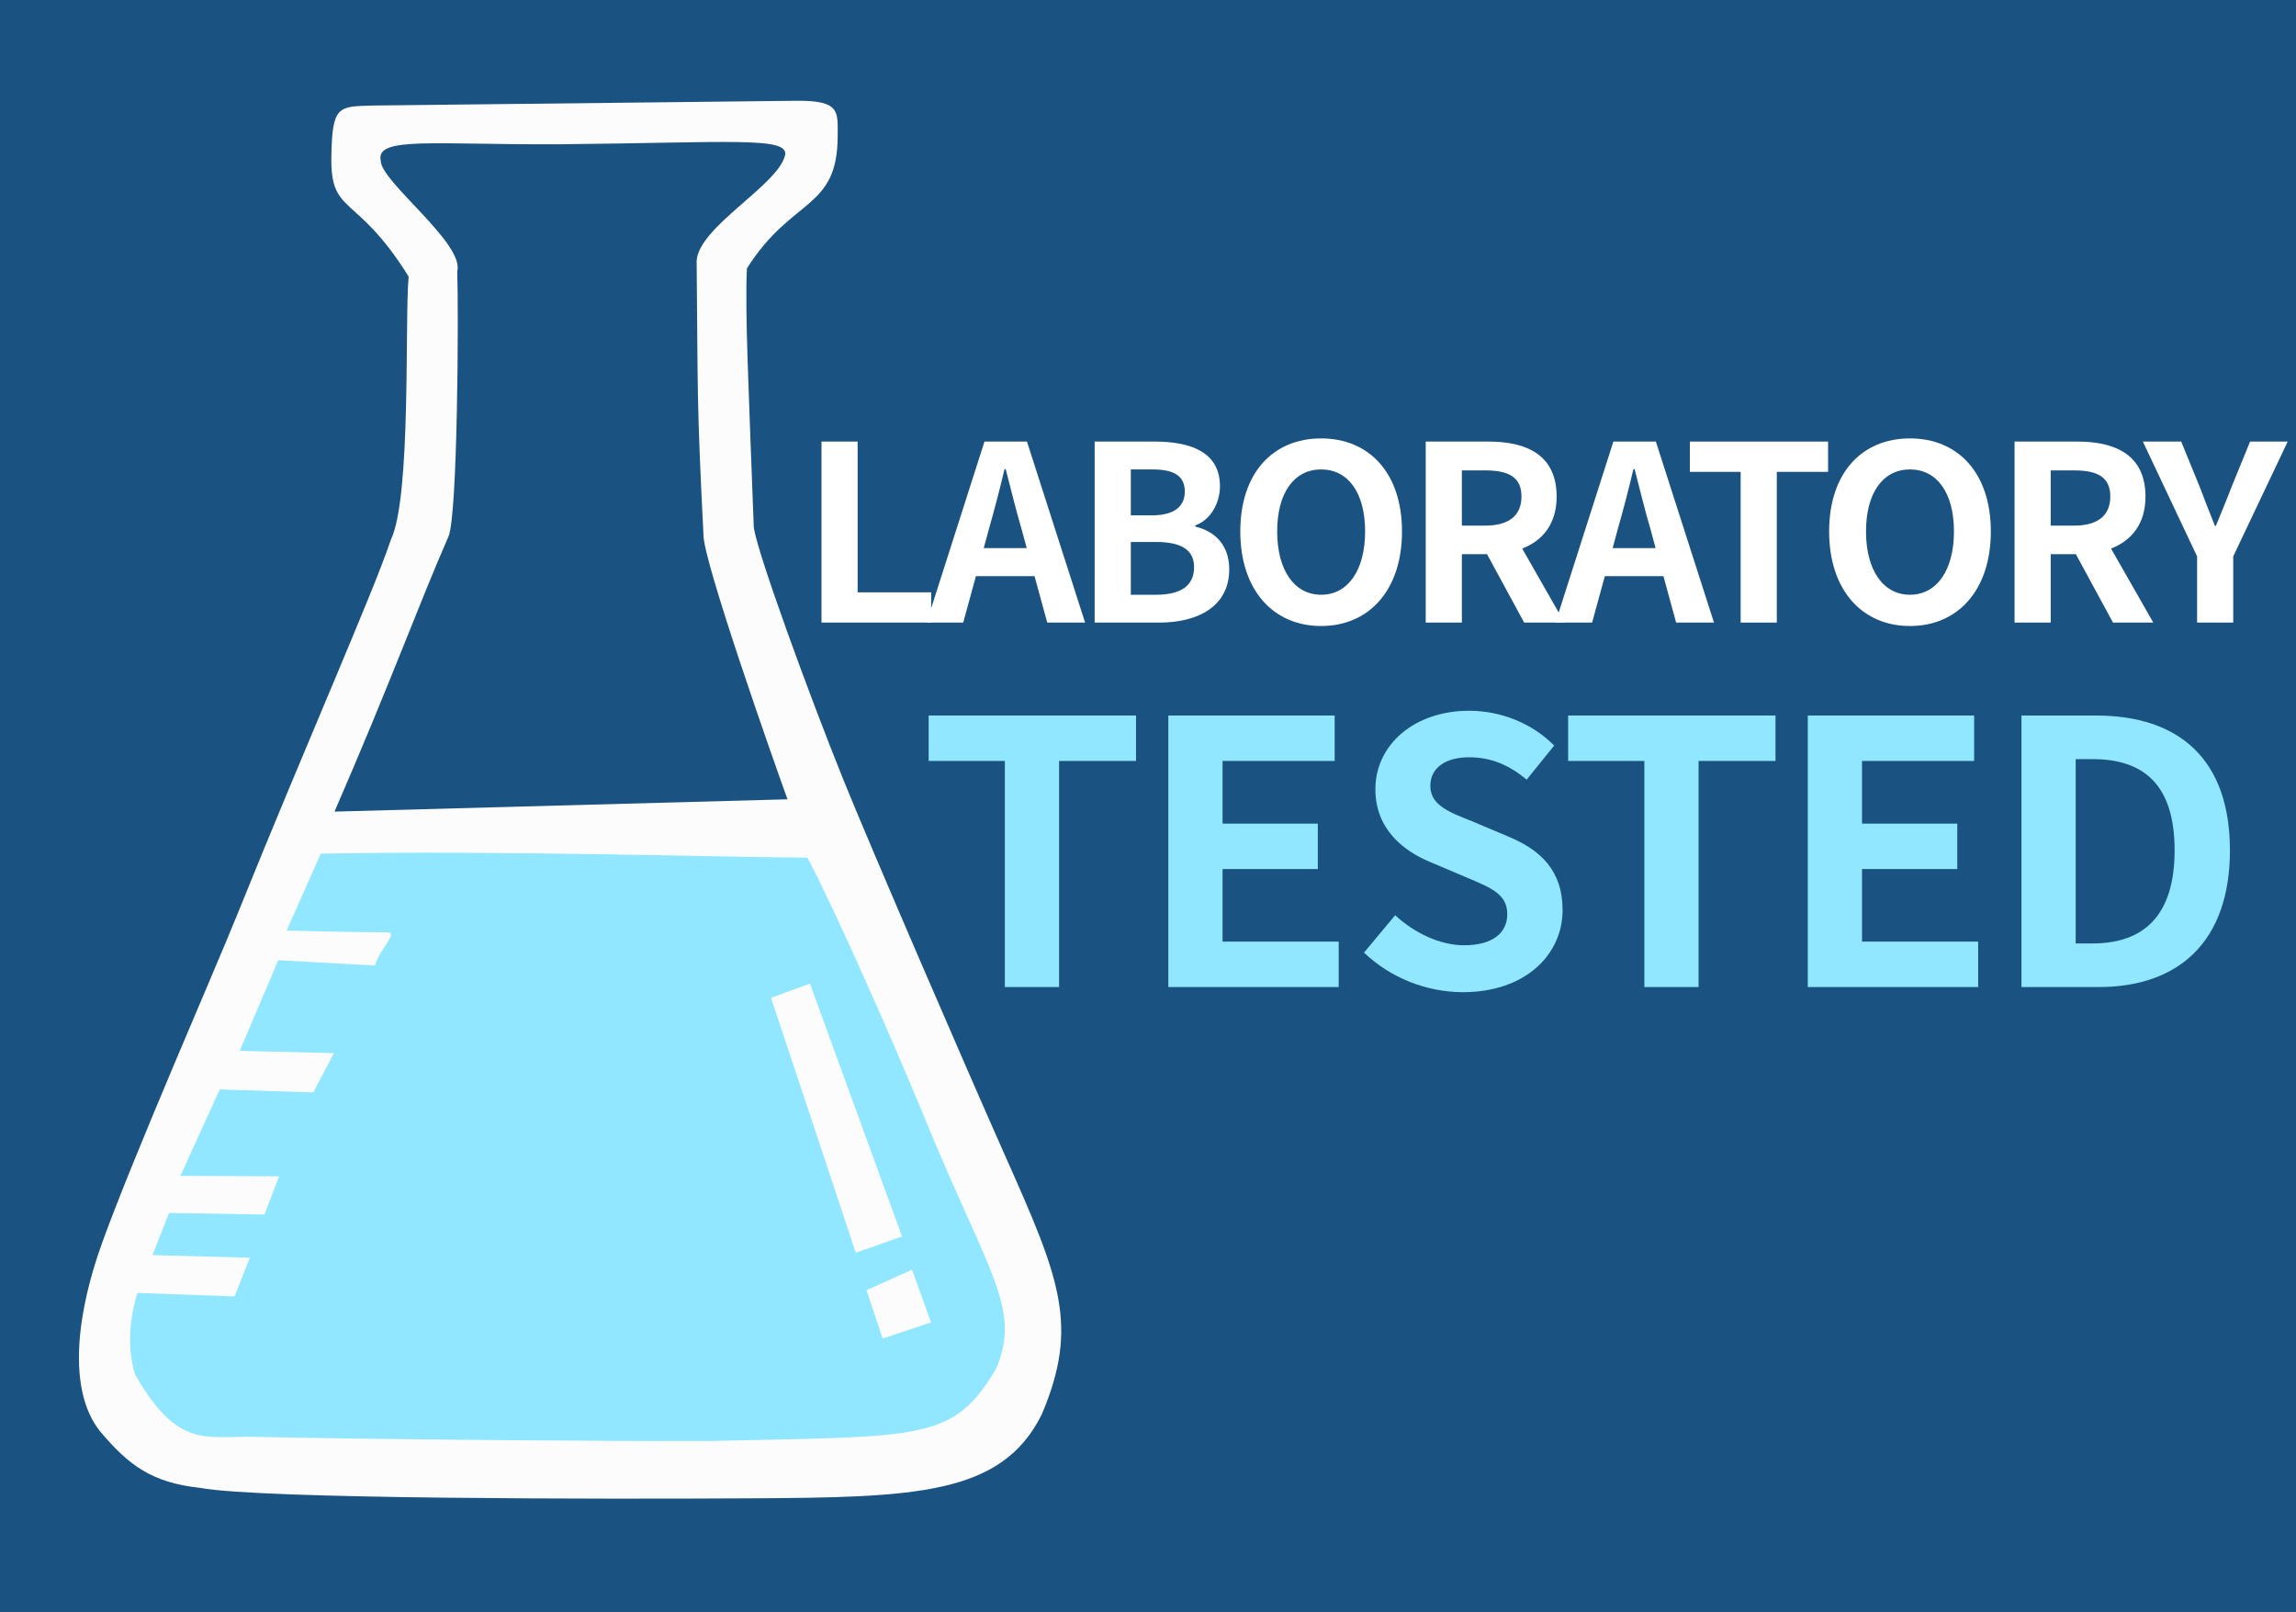 <svg width='75.2' height='52.8' xmlns='http://www.w3.org/2000/svg'><rect width="100%" height="100%" fill="#333333" stroke="none"/><g><g display='inline' id='g1613'><path fill='#fcfcfc' id='path1051' d='m0.661,-0.226l0,1.6c1.308,-0.436 1.164,-0.292 1.6,-1.6l-1.6,0z'/><path fill='#adc1d1' id='path1053' d='m2.261,-0.226l0.8,0.8l-0.8,-0.8z'/><path fill='#adc1d1' id='path1057' d='m73.461,-0.226l0.8,0.8l-0.8,-0.8z'/><path fill='#fcfcfc' id='path1059' d='m74.261,-0.226c0.436,1.308 0.292,1.164 1.6,1.6l0,-1.6l-1.6,0z'/><path fill='#668eac' id='path1061' d='m1.461,0.574l0.8,0.8l-0.8,-0.8m72.8,0l0.8,0.8l-0.8,-0.8z'/><path fill='#adc1d1' id='path1063' d='m0.661,1.374l0.8,0.8l-0.8,-0.8m74.4,0l0.8,0.8l-0.8,-0.8z'/><rect fill='#1a5282' stroke-width='2.064' y='-0.226' x='-0.804' height='54.226' width='76.665' id='rect1645'/><path fill='#fcfcfc' id='path1071' d='m12.207,3.457c-1.137,0.028 -1.326,0.004 -1.354,1.674c-0.032,1.949 0.805,1.155 2.531,3.927c-0.132,1.391 0.094,7.214 -0.582,8.617c-0.575,1.729 -2.801,6.745 -5.023,12.256c-0.774,1.92 -3.359,7.806 -4.429,10.755c-0.81,2.233 -1.176,4.79 -0.08,6.179c0.95,1.128 1.702,1.687 3.282,1.861c2.006,0.371 13.263,0.37 18.039,0.342c5.381,-0.032 8.214,-0.101 9.527,-2.744c1.245,-2.916 0.579,-4.484 -1.178,-8.432c-1.312,-2.948 -4.466,-10.246 -5.319,-12.362c-1.154,-2.862 -2.795,-7.369 -2.932,-8.249c-0.17,-4.58 -0.293,-7.113 -0.225,-8.49c1.474,-2.345 2.976,-1.894 2.973,-4.356c-0.001,-0.777 0.085,-1.146 -1.338,-1.135l-13.894,0.156z'/><path fill='#396a93' id='path1077' d='m13.461,5.374l0.8,0.8l-0.8,-0.8z'/><path fill='#bdcfdb' id='path1083' d='m13.461,6.174l0.8,0.8l-0.8,-0.8z'/><path fill='#4e7da3' id='path1087' d='m11.861,6.974l0.8,0.8l-0.8,-0.8z'/><path fill='#8aa6bc' id='path1089' d='m14.261,6.974l0.8,0.8l-0.8,-0.8z'/><path fill='#1a5282' id='path1091' d='m10.957,26.579l14.836,-0.403c-0.455,-1.252 -2.783,-7.86 -2.753,-8.672c-0.223,-4.401 -0.181,-4.586 -0.223,-8.959c0.059,-1.113 2.654,-2.473 2.894,-3.453c0.153,-0.628 -1.778,-0.421 -7.403,-0.367c-4.109,0.02 -6.006,-0.264 -5.839,0.53c-0.011,0.692 2.758,2.716 2.507,3.637c0.047,1.366 0.015,7.981 -0.287,8.678c-0.985,2.248 -1.88,4.745 -3.732,9.007z'/><path fill='#adc1d1' id='path1097' d='m12.661,7.774l0.8,0.8l-0.8,-0.8z'/><path fill='#4e7da3' id='path1311' d='m11.861,18.974l0.8,0.8l-0.8,-0.8z'/><path fill='#396a93' id='path1313' d='m14.261,18.974l0.8,0.8l-0.8,-0.8z'/><path fill='#adc1d1' id='path1317' d='m11.861,19.774l0.8,0.8l-0.8,-0.8m11.2,0l0.8,0.8l-0.8,-0.8z'/><path fill='#668eac' id='path1321' d='m13.461,20.574l0.8,0.8l-0.8,-0.8z'/><path fill='#8aa6bc' id='path1333' d='m11.061,21.374l0.8,0.8l-0.8,-0.8z'/><path fill='#8aa6bc' id='path1365' d='m12.661,22.174l0.8,0.8l-0.8,-0.8m11.2,0l0.8,0.8l-0.8,-0.8z'/><path fill='#668eac' id='path1375' d='m10.261,22.974l0.8,0.8l-0.8,-0.8z'/><path fill='#396a93' id='path1377' d='m12.661,22.974l0.8,0.8l-0.8,-0.8z'/><path fill='#bdcfdb' id='path1423' d='m10.261,23.774l0.8,0.8l-0.8,-0.8z'/><path fill='#668eac' id='path1457' d='m8.661,26.974l0.8,0.8l-0.8,-0.8z'/><path fill='#90e7ff' id='path1459' d='m10.505,27.956l-1.118,2.518c1.075,0.027 2.302,0.055 3.298,0.058c0.377,0.001 -0.23,0.513 -0.405,1.088l-3.165,-0.174l-1.264,2.967l3.085,0.076l-0.675,1.286l-3.062,-0.098l-1.291,2.83l3.233,0.015l-0.48,1.253l-3.124,-0.052l-0.543,1.381l3.189,0.084l-0.499,1.267l-3.179,-0.114c0,0 -0.488,1.341 -0.083,2.668c1.404,2.448 2.306,2.012 3.896,2.045c4.474,0.093 11.509,0.145 14.836,0.138c7.089,-0.16 8.065,0.015 9.479,-2.384c0.833,-1.982 -0.284,-3.148 -2.364,-8.234c-1.021,-2.484 -2.942,-6.831 -3.825,-8.489c-2.402,-0.001 -10.056,-0.245 -15.94,-0.129l0,-0z'/><path fill='#396a93' id='path1475' d='m7.861,28.574l0.8,0.8l-0.8,-0.8z'/><path fill='#adc1d1' id='path1487' d='m7.861,29.374l0.8,0.8l-0.8,-0.8z'/><path fill='#668eac' id='path1509' d='m7.061,30.974l0.8,0.8l-0.8,-0.8z'/><path fill='#4e7da3' id='path1527' d='m6.261,32.574l0.8,0.8l-0.8,-0.8z'/><path fill='#adc1d1' id='path1531' d='m6.261,33.374l0.8,0.8l-0.8,-0.8z'/><path fill='#8aa6bc' id='path1535' d='m5.461,34.974l0.8,0.8l-0.8,-0.8z'/><path fill='#4e7da3' id='path1539' d='m4.661,36.574l0.8,0.8l-0.8,-0.8z'/><path fill='#bdcfdb' id='path1543' d='m4.661,37.374l0.8,0.8l-0.8,-0.8z'/><path fill='#396a93' id='path1547' d='m3.861,38.174l0.8,0.8l-0.8,-0.8z'/><path fill='#668eac' id='path1561' d='m3.061,40.574l0.8,0.8l-0.8,-0.8z'/><path fill='#8aa6bc' id='path1565' d='m33.461,40.574l0.8,0.8l-0.8,-0.8z'/><path fill='#d1dbe2' id='path1567' d='m3.061,41.374l0.8,0.8l-0.8,-0.8z'/><path fill='#396a93' id='path1571' d='m2.261,42.174l0.8,0.8l-0.8,-0.8z'/><path fill='#fcfcfc' id='path1575' d='m28.38,42.252l0.53,1.584l1.584,-0.53l-0.623,-1.725l-1.491,0.67z'/><path fill='#668eac' id='path1577' d='m34.261,42.174l0.8,0.8l-0.8,-0.8z'/><path fill='#4e7da3' id='path1591' d='m3.061,46.974l0.8,0.8l-0.8,-0.8z'/><path fill='#668eac' id='path1593' d='m33.461,46.974l0.8,0.8l-0.8,-0.8z'/><path fill='#bdcfdb' id='path1595' d='m4.661,47.774l0.8,0.8l-0.8,-0.8z'/><path fill='#4e7da3' id='path1597' d='m32.661,47.774l0.8,0.8l-0.8,-0.8z'/><path fill='#adc1d1' id='path1603' d='m0.661,50.174l0.8,0.8l-0.8,-0.8m74.4,0l0.8,0.8l-0.8,-0.8z'/><path fill='#668eac' id='path1607' d='m1.461,50.974l0.8,0.8l-0.8,-0.8m72.8,0l0.8,0.8l-0.8,-0.8z'/><path fill='#adc1d1' id='path1611' d='m2.261,51.774l0.8,0.8l-0.8,-0.8m71.2,0l0.8,0.8l-0.8,-0.8z'/><g font-style='normal' font-weight='normal' font-size='30px' font-family='sans-serif' fill='#000000' stroke-width='0.75' id='text1625'><path fill='#ffffff' stroke-width='0.75' id='path7296' d='m26.906,20.389l3.592,0l0,-0.992l-2.408,0l0,-4.936l-1.184,0l0,5.928z'/><path fill='#ffffff' stroke-width='0.75' id='path7298' d='m32.396,17.301c0.176,-0.616 0.352,-1.288 0.504,-1.936l0.04,0c0.168,0.64 0.328,1.32 0.512,1.936l0.176,0.648l-1.408,0l0.176,-0.648zm-2.048,3.088l1.2,0l0.416,-1.52l1.92,0l0.416,1.52l1.24,0l-1.904,-5.928l-1.392,0l-1.896,5.928z'/><path fill='#ffffff' stroke-width='0.75' id='path7300' d='m35.853,20.389l2.112,0c1.304,0 2.296,-0.552 2.296,-1.744c0,-0.8 -0.472,-1.248 -1.112,-1.4l0,-0.04c0.504,-0.176 0.808,-0.736 0.808,-1.28c0,-1.104 -0.928,-1.464 -2.144,-1.464l-1.96,0l0,5.928zm1.184,-3.512l0,-1.504l0.704,0c0.712,0 1.064,0.208 1.064,0.728c0,0.472 -0.328,0.776 -1.08,0.776l-0.688,0zm0,2.6l0,-1.728l0.824,0c0.816,0 1.248,0.248 1.248,0.824c0,0.616 -0.44,0.904 -1.248,0.904l-0.824,0z'/><path fill='#ffffff' stroke-width='0.75' id='path7302' d='m43.271,20.501c1.568,0 2.648,-1.176 2.648,-3.096c0,-1.92 -1.08,-3.048 -2.648,-3.048c-1.568,0 -2.648,1.12 -2.648,3.048c0,1.92 1.08,3.096 2.648,3.096zm0,-1.024c-0.88,0 -1.44,-0.808 -1.44,-2.072c0,-1.272 0.56,-2.032 1.44,-2.032c0.88,0 1.44,0.76 1.44,2.032c0,1.264 -0.56,2.072 -1.44,2.072z'/><path fill='#ffffff' stroke-width='0.75' id='path7304' d='m46.696,20.389l1.184,0l0,-2.24l0.824,0l1.216,2.24l1.32,0l-1.384,-2.424c0.68,-0.264 1.128,-0.816 1.128,-1.704c0,-1.36 -0.984,-1.8 -2.224,-1.8l-2.064,0l0,5.928zm1.184,-3.176l0,-1.808l0.768,0c0.76,0 1.184,0.216 1.184,0.856c0,0.632 -0.424,0.952 -1.184,0.952l-0.768,0z'/><path fill='#ffffff' stroke-width='0.75' id='path7306' d='m52.994,17.301c0.176,-0.616 0.352,-1.288 0.504,-1.936l0.04,0c0.168,0.64 0.328,1.32 0.512,1.936l0.176,0.648l-1.408,0l0.176,-0.648zm-2.048,3.088l1.2,0l0.416,-1.52l1.92,0l0.416,1.52l1.24,0l-1.904,-5.928l-1.392,0l-1.896,5.928z'/><path fill='#ffffff' stroke-width='0.75' id='path7308' d='m57.011,20.389l1.184,0l0,-4.936l1.68,0l0,-0.992l-4.528,0l0,0.992l1.664,0l0,4.936z'/><path fill='#ffffff' stroke-width='0.75' id='path7310' d='m62.557,20.501c1.568,0 2.648,-1.176 2.648,-3.096c0,-1.92 -1.08,-3.048 -2.648,-3.048c-1.568,0 -2.648,1.12 -2.648,3.048c0,1.92 1.08,3.096 2.648,3.096zm0,-1.024c-0.88,0 -1.44,-0.808 -1.44,-2.072c0,-1.272 0.56,-2.032 1.44,-2.032c0.88,0 1.44,0.76 1.44,2.032c0,1.264 -0.56,2.072 -1.44,2.072z'/><path fill='#ffffff' stroke-width='0.75' id='path7312' d='m65.982,20.389l1.184,0l0,-2.24l0.824,0l1.216,2.24l1.32,0l-1.384,-2.424c0.68,-0.264 1.128,-0.816 1.128,-1.704c0,-1.36 -0.984,-1.8 -2.224,-1.8l-2.064,0l0,5.928zm1.184,-3.176l0,-1.808l0.768,0c0.76,0 1.184,0.216 1.184,0.856c0,0.632 -0.424,0.952 -1.184,0.952l-0.768,0z'/><path fill='#ffffff' stroke-width='0.75' id='path7314' d='m71.96,20.389l1.184,0l0,-2.168l1.784,-3.76l-1.232,0l-0.592,1.448c-0.168,0.44 -0.344,0.856 -0.528,1.312l-0.032,0c-0.184,-0.456 -0.344,-0.872 -0.512,-1.312l-0.592,-1.448l-1.256,0l1.776,3.76l0,2.168z'/></g><g font-style='normal' font-weight='normal' font-size='30px' font-family='sans-serif' fill='#90e7ff' stroke-width='0.75' id='text1625-0'><path fill='#90e7ff' stroke-width='0.75' id='path7317' d='m32.912,32.324l1.776,0l0,-7.404l2.52,0l0,-1.488l-6.792,0l0,1.488l2.496,0l0,7.404z'/><path fill='#90e7ff' stroke-width='0.75' id='path7319' d='m38.266,32.324l5.58,0l0,-1.488l-3.804,0l0,-2.376l3.12,0l0,-1.488l-3.12,0l0,-2.052l3.672,0l0,-1.488l-5.448,0l0,8.892z'/><path fill='#90e7ff' stroke-width='0.75' id='path7321' d='m47.915,32.492c2.052,0 3.264,-1.236 3.264,-2.688c0,-1.284 -0.708,-1.968 -1.788,-2.412l-1.164,-0.492c-0.756,-0.3 -1.38,-0.528 -1.38,-1.164c0,-0.588 0.492,-0.936 1.272,-0.936c0.732,0 1.32,0.264 1.884,0.732l0.9,-1.116c-0.72,-0.732 -1.752,-1.14 -2.784,-1.14c-1.8,0 -3.072,1.116 -3.072,2.568c0,1.296 0.9,2.016 1.8,2.388l1.188,0.504c0.792,0.336 1.332,0.54 1.332,1.2c0,0.624 -0.492,1.02 -1.416,1.02c-0.78,0 -1.62,-0.396 -2.256,-0.984l-1.02,1.224c0.864,0.828 2.052,1.296 3.24,1.296z'/><path fill='#90e7ff' stroke-width='0.75' id='path7323' d='m53.857,32.324l1.776,0l0,-7.404l2.52,0l0,-1.488l-6.792,0l0,1.488l2.496,0l0,7.404z'/><path fill='#90e7ff' stroke-width='0.75' id='path7325' d='m59.21,32.324l5.58,0l0,-1.488l-3.804,0l0,-2.376l3.12,0l0,-1.488l-3.12,0l0,-2.052l3.672,0l0,-1.488l-5.448,0l0,8.892z'/><path fill='#90e7ff' stroke-width='0.75' id='path7327' d='m66.208,32.324l2.532,0c2.616,0 4.296,-1.488 4.296,-4.476c0,-3 -1.68,-4.416 -4.392,-4.416l-2.436,0l0,8.892zm1.776,-1.428l0,-6.036l0.552,0c1.656,0 2.688,0.816 2.688,2.988c0,2.16 -1.032,3.048 -2.688,3.048l-0.552,0z'/></g><path fill='#fcfcfc' stroke-width='1' id='path1575-4' d='m25.254,32.678l2.774,8.347l1.515,-0.533l-3.016,-8.282l-1.273,0.467z'/></g></g></svg>